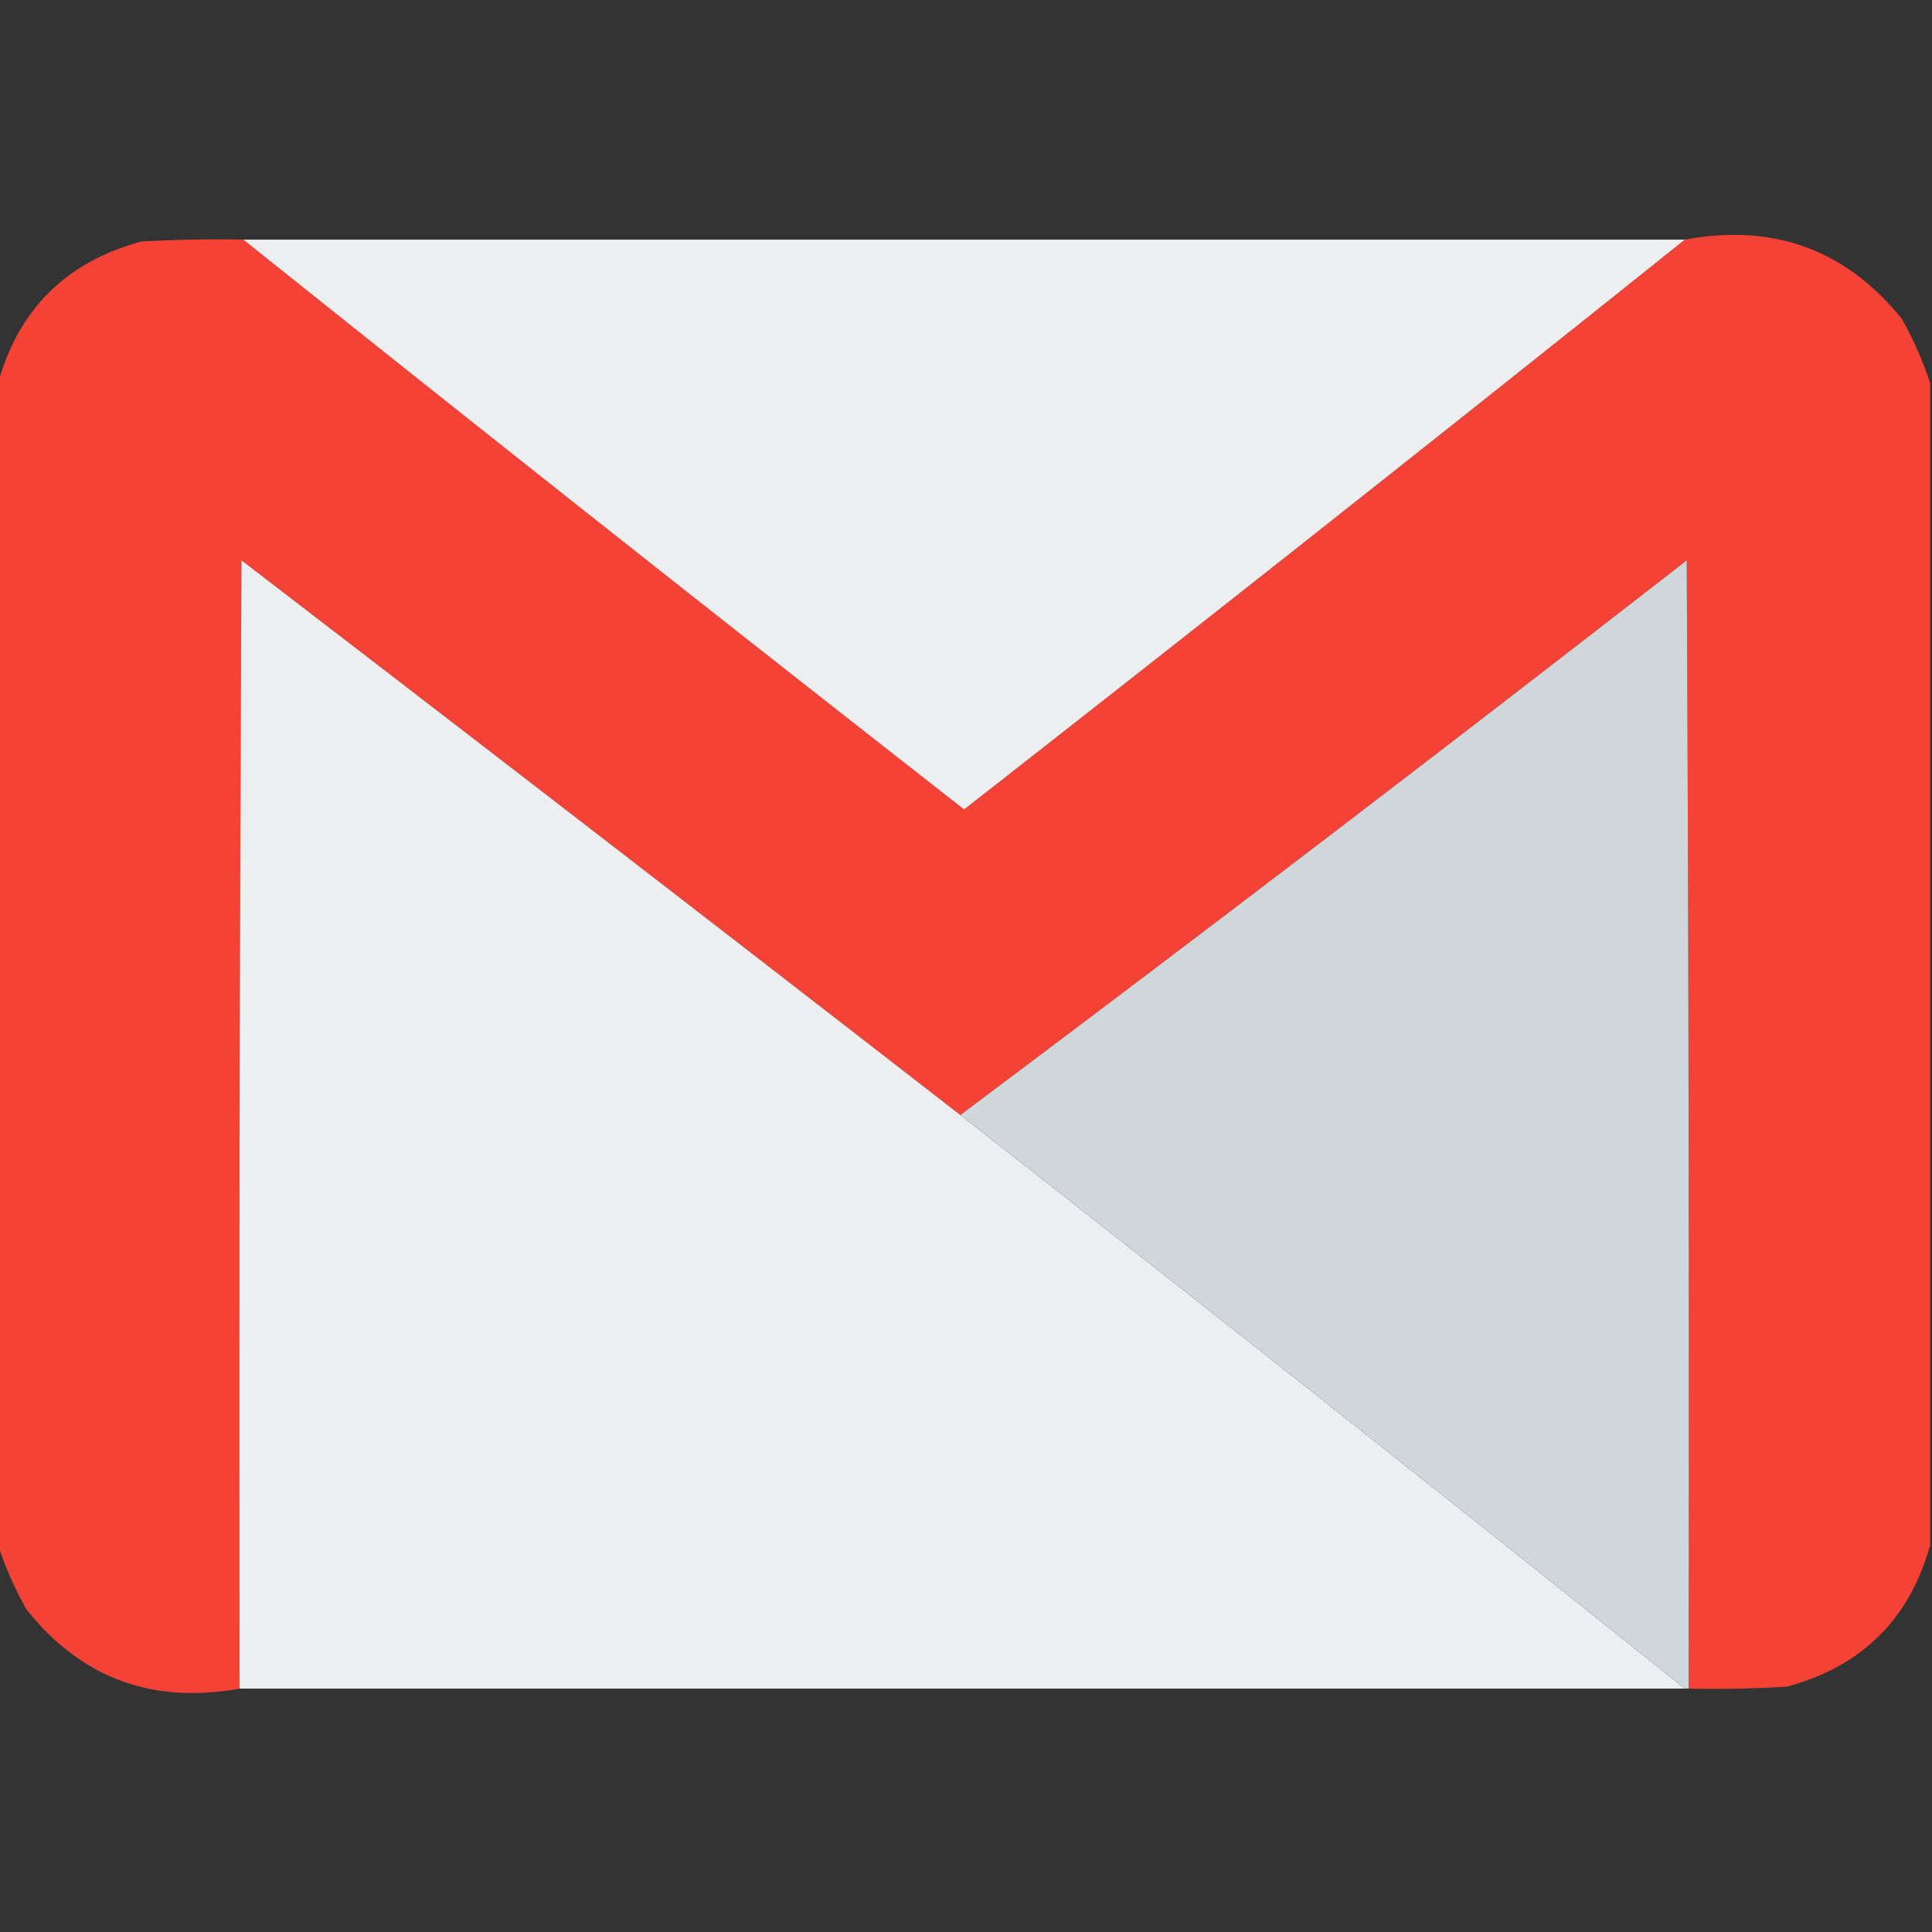 <svg xmlns="http://www.w3.org/2000/svg" width="512" height="512" style="shape-rendering:geometricPrecision;text-rendering:geometricPrecision;image-rendering:optimizeQuality;fill-rule:evenodd;clip-rule:evenodd"><rect width="100%" height="100%" fill="#333333" stroke="none"/><path fill="#f44336" d="M64.5 63.5a21428.134 21428.134 0 0 0 191 151 21428.134 21428.134 0 0 0 191-151c23.541-4.343 42.707 2.657 57.5 21 3.106 5.532 5.606 11.199 7.5 17v308c-5.485 19.651-18.152 32.151-38 37.5-8.66.5-17.327.666-26 .5.167-99.667 0-199.334-.5-299a13366.093 13366.093 0 0 1-192.5 147A43726.01 43726.01 0 0 0 64 148.5c-.5 99.666-.667 199.333-.5 299-23.201 4.178-42.035-2.822-56.5-21-3.106-5.532-5.606-11.199-7.5-17v-308c5.485-19.651 18.152-32.151 38-37.5 8.994-.5 17.994-.666 27-.5Z" style="opacity:.998"/><path fill="#eceef0" d="M64.5 63.5h382a21428.134 21428.134 0 0 1-191 151 21428.134 21428.134 0 0 1-191-151ZM254.5 295.5a20949.323 20949.323 0 0 1 192 152h-383c-.167-99.667 0-199.334.5-299a43726.01 43726.01 0 0 1 190.5 147Z" style="opacity:1"/><path fill="#cfd7db" d="M447.5 447.5h-1a20949.323 20949.323 0 0 0-192-152 13366.093 13366.093 0 0 0 192.5-147c.5 99.666.667 199.333.5 299Z" style="opacity:1"/></svg>